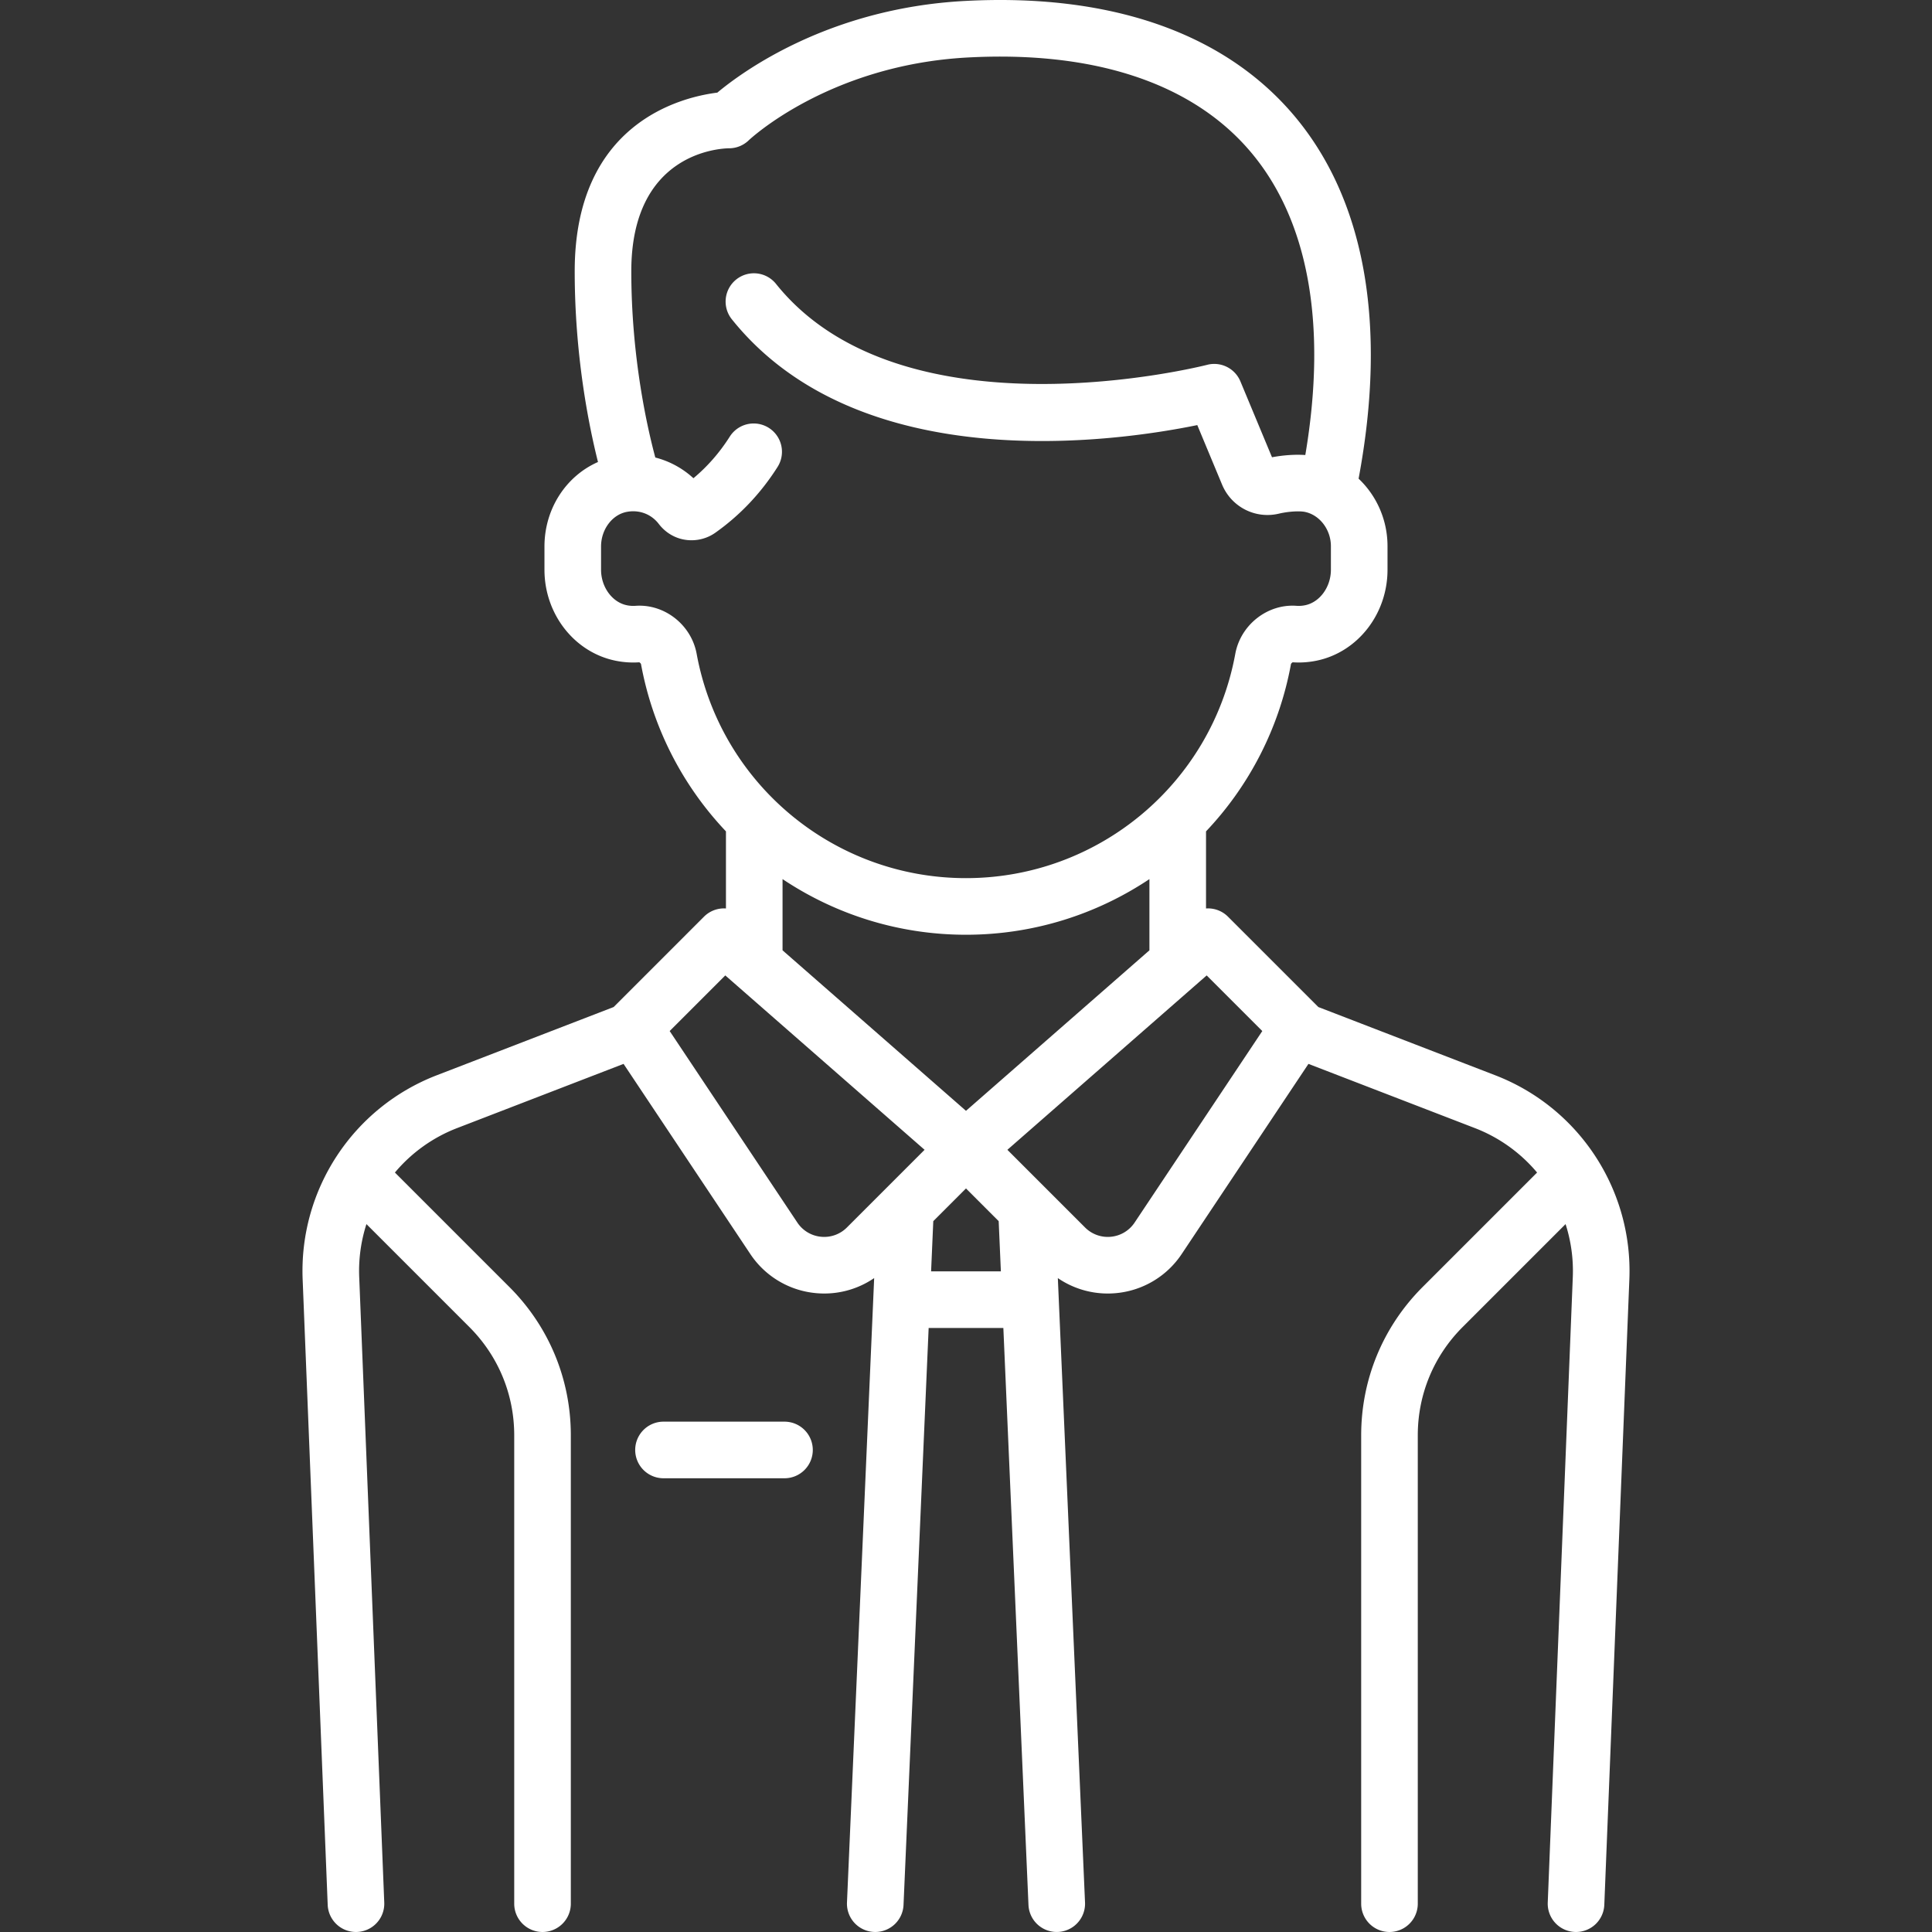 <svg xmlns="http://www.w3.org/2000/svg" id="Capa_1" viewBox="0 0 512.003 512.003" width="512" height="512"><rect x="0" y="0" width="512.003" height="512.003" fill="#333333" stroke="none"/><path d="M207.9 376.757h-32.064a7.5 7.5 0 0 0 0 15H207.9a7.5 7.5 0 0 0 7.5-7.5 7.5 7.5 0 0 0-7.5-7.5z" fill="#FFF"/><path d="M396.248 284.958l-46.869-18.079-23.949-23.949a7.482 7.482 0 0 0-5.819-2.176v-20.429a87.263 87.263 0 0 0 22.51-44.331c.042-.154.293-.407.466-.477 2.093.144 4.211.001 6.3-.426 10.905-2.232 18.821-12.369 18.821-24.103v-6.247c0-7.005-2.929-13.417-7.664-17.89 7.71-41.146 1.607-74.633-17.723-96.956C323.743 8.445 293.752-1.803 255.593.26c-35.82 1.936-58.699 18.619-65.494 24.287-9.546 1.191-37.794 8.042-37.794 47.331 0 22.229 3.676 40.634 6.168 50.562-8.454 3.709-14.184 12.394-14.184 22.396v6.153c0 11.733 7.916 21.87 18.821 24.103 2.089.428 4.209.571 6.3.426.172.07.424.322.464.469a87.284 87.284 0 0 0 22.512 44.337v20.43a7.483 7.483 0 0 0-5.819 2.176l-23.948 23.948-46.869 18.079c-22.213 8.568-36.498 30.308-35.544 54.097L86.844 504.8a7.5 7.5 0 0 0 14.989-.6l-6.638-165.746a40.537 40.537 0 0 1 1.914-14.053l27.275 27.275c7.668 7.668 11.891 17.863 11.891 28.707v124.118a7.5 7.5 0 0 0 15 0v-124.12c0-14.85-5.783-28.812-16.284-39.313l-30.334-30.333a40.528 40.528 0 0 1 16.493-11.783l44.1-17.01 33.582 50.374a23.445 23.445 0 0 0 17.262 10.364 23.412 23.412 0 0 0 15.57-3.972l-7.204 165.465a7.5 7.5 0 0 0 7.499 7.826 7.5 7.5 0 0 0 7.487-7.174l6.657-152.898h19.798l6.657 152.898a7.5 7.5 0 1 0 14.986-.652L280.34 338.71a23.4 23.4 0 0 0 13.226 4.088c.778 0 1.561-.039 2.344-.116a23.451 23.451 0 0 0 17.262-10.364l33.582-50.374 44.1 17.01a40.538 40.538 0 0 1 16.493 11.783l-30.334 30.333c-10.501 10.501-16.284 24.463-16.284 39.313v124.118a7.5 7.5 0 0 0 15 0V380.383c0-10.844 4.223-21.039 11.891-28.707l27.275-27.275a40.537 40.537 0 0 1 1.914 14.053L410.172 504.2a7.5 7.5 0 0 0 7.5 7.8 7.5 7.5 0 0 0 7.489-7.2l6.638-165.745c.947-23.789-13.338-45.529-35.551-54.097zM184.622 173.275c-1.411-7.699-8.531-13.286-16.219-12.724a8.377 8.377 0 0 1-2.287-.155c-3.894-.797-6.83-4.841-6.83-9.407v-6.153c0-4.552 2.979-8.508 6.93-9.202 3.256-.571 6.384.628 8.363 3.208 1.436 1.873 3.348 3.211 5.53 3.871 3.196.965 6.721.399 9.429-1.513 6.56-4.63 12.121-10.504 16.527-17.458a7.5 7.5 0 0 0-12.67-8.03c-2.681 4.23-5.911 7.926-9.629 11.024a23.453 23.453 0 0 0-10.102-5.488c-2.17-8.086-6.362-26.649-6.362-49.369 0-31.292 23.298-32.542 25.9-32.581 1.938 0 3.8-.75 5.197-2.093.208-.199 21.187-19.977 58-21.967 33.359-1.802 59.149 6.661 74.578 24.478 15.709 18.139 20.832 46.019 14.944 80.872-2.7-.184-5.784.019-8.825.594l-8.38-20.123a7.507 7.507 0 0 0-8.823-4.372c-.801.209-80.584 20.448-114.202-21.403a7.5 7.5 0 1 0-11.694 9.393c33.965 42.287 102.014 32.345 123.299 27.978l6.563 15.758c2.473 5.941 8.799 9.186 15.042 7.716 2.758-.649 5.595-.73 6.866-.478 3.955.787 6.937 4.694 6.937 9.089v6.247c0 4.566-2.936 8.61-6.83 9.407a8.37 8.37 0 0 1-2.286.155c-7.669-.564-14.808 5.025-16.222 12.726-6.326 34.442-36.342 59.441-71.372 59.441-35.029 0-65.045-24.999-71.372-59.441zm39.82 152.021a8.493 8.493 0 0 1-6.874 2.458 8.505 8.505 0 0 1-6.259-3.758l-33.838-50.758 14.739-14.739 52.815 46.213-20.583 20.584zm22.31 11.632l.579-13.308 8.667-8.667 8.666 8.667.579 13.308h-18.491zm9.246-42.546l-48.613-42.536v-18.874c13.997 9.349 30.76 14.747 48.613 14.747s34.616-5.398 48.613-14.746v18.873l-48.613 42.536zm44.688 29.614a8.505 8.505 0 0 1-6.259 3.758 8.494 8.494 0 0 1-6.874-2.458l-20.583-20.584 52.815-46.213 14.739 14.739-33.838 50.758z" fill="#FFF"/></svg>